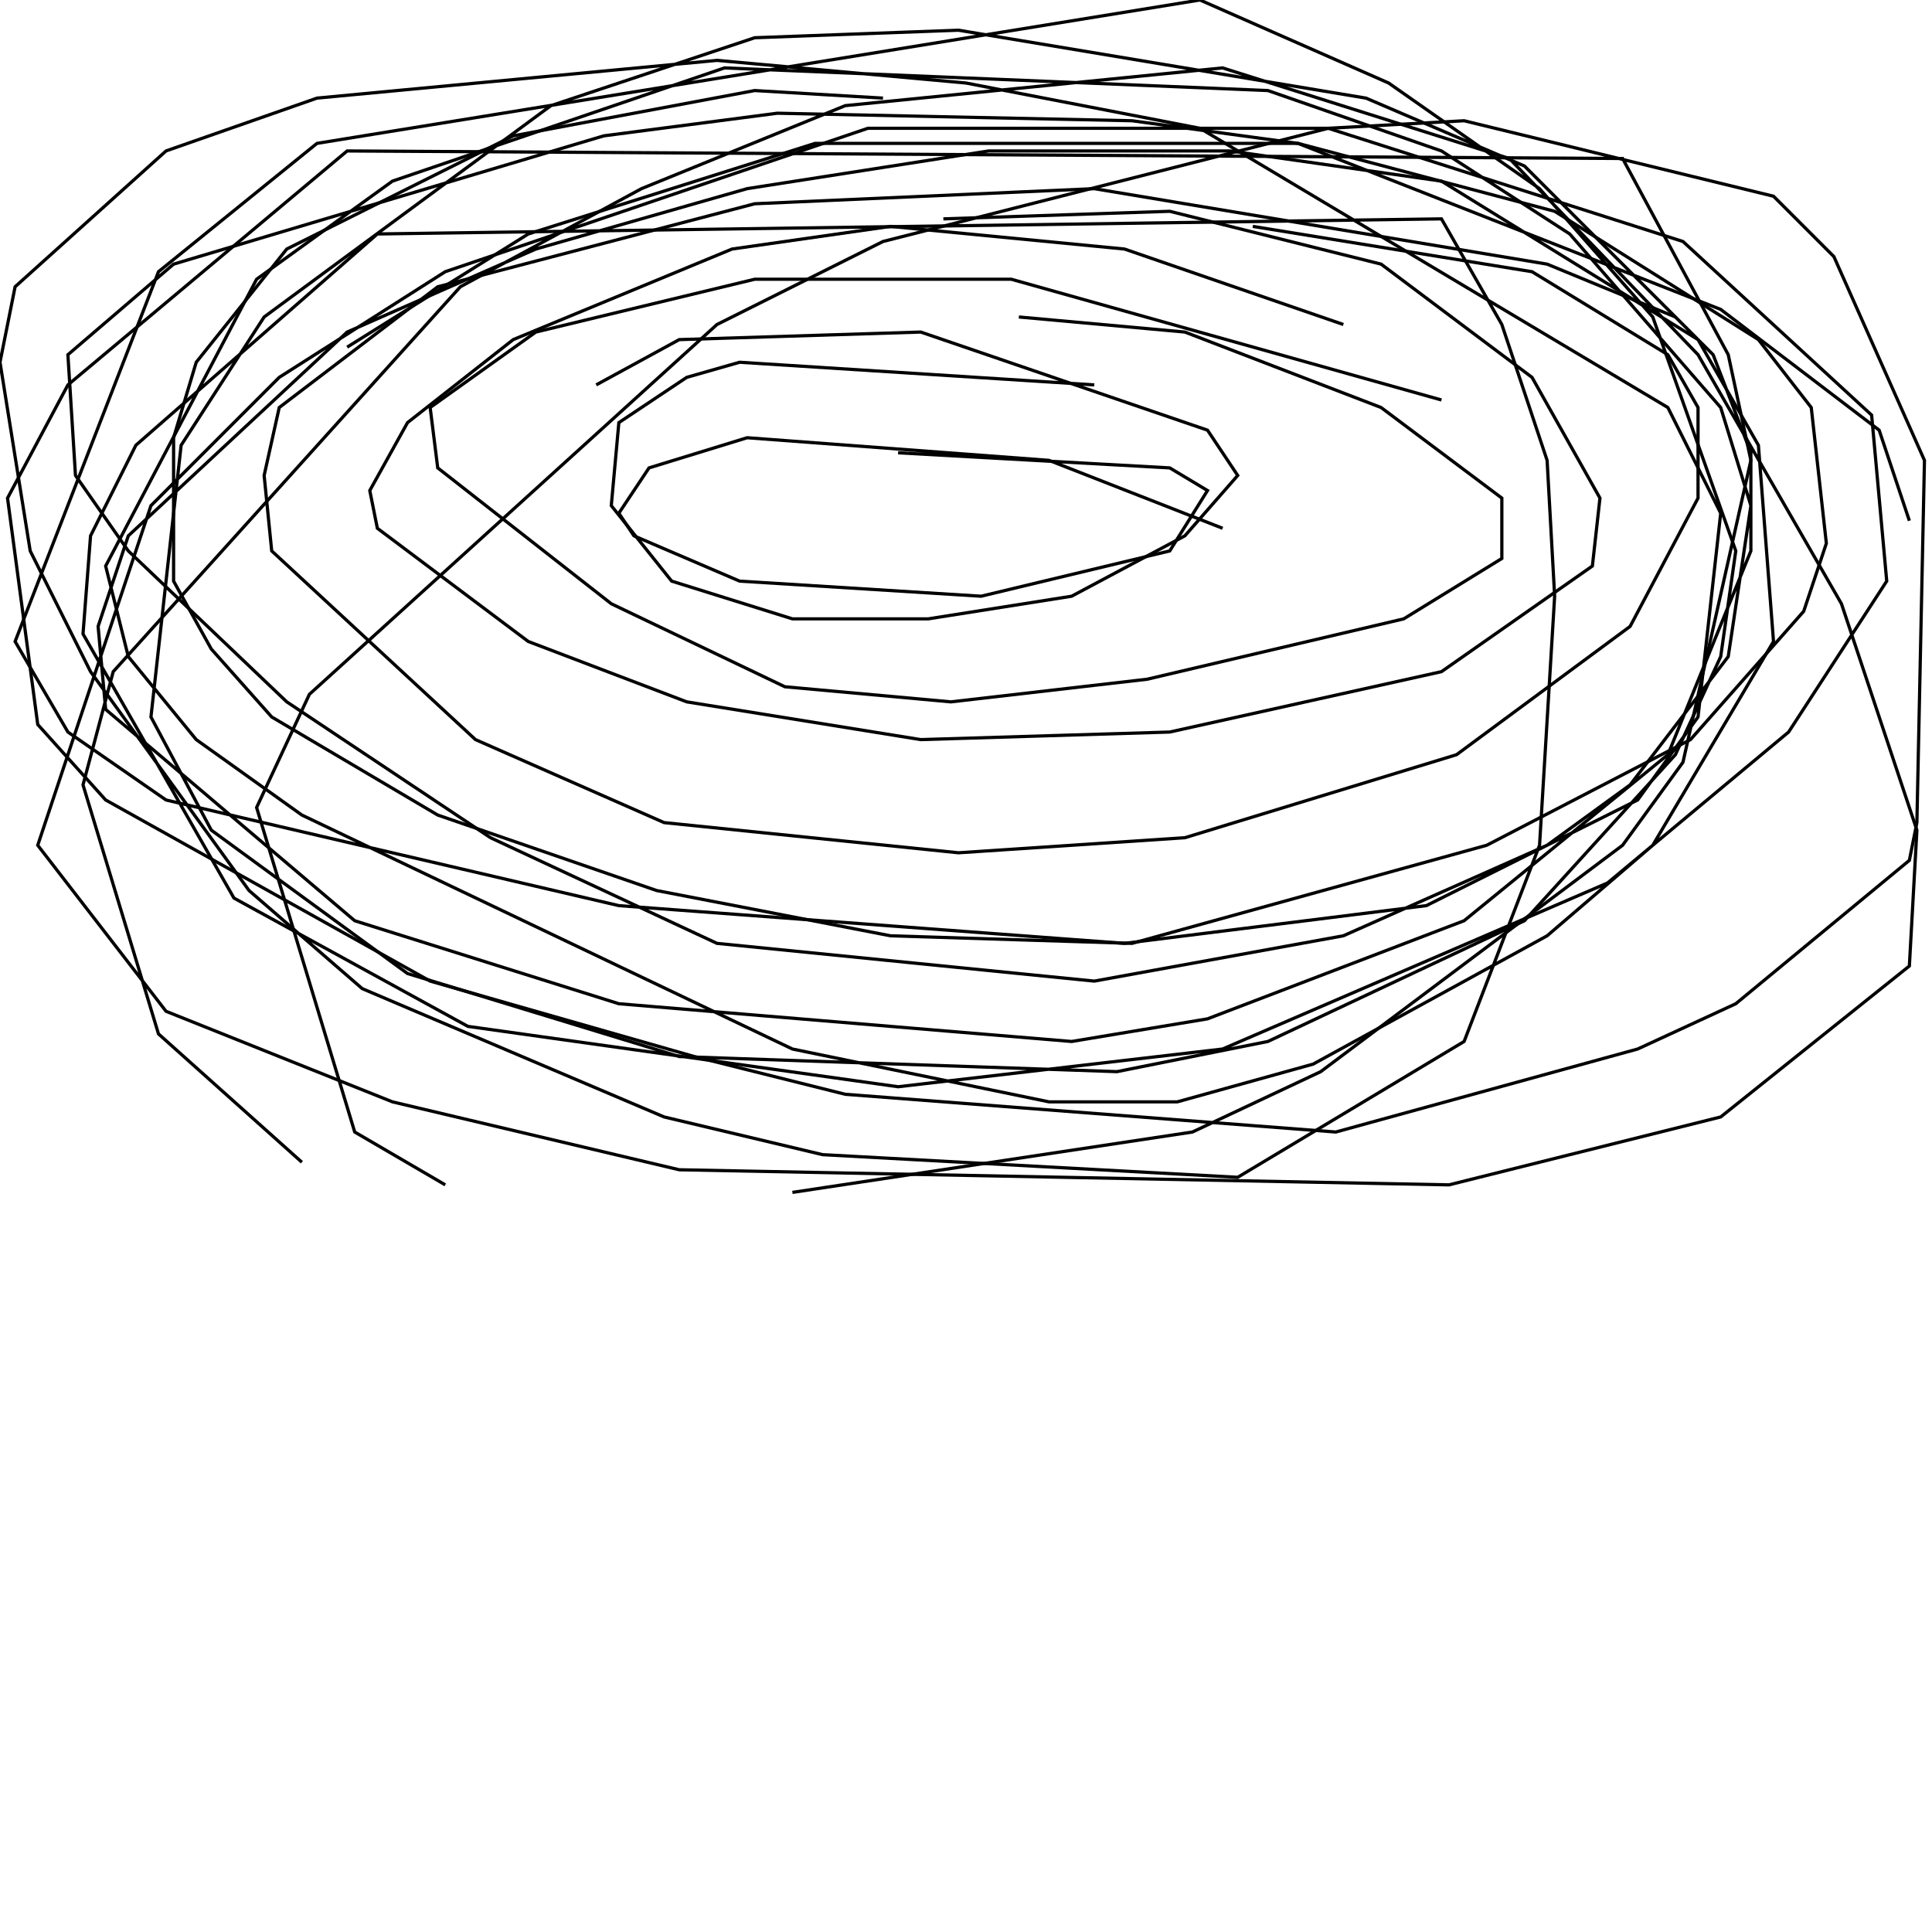 <?xml version="1.0" encoding="UTF-8" standalone="no"?>
<!--Created with ndjsontosvg (https:https://github.com/thompson318/ndjsontosvg) 
	from the simplified Google quickdraw data set. key_id = 5956683509530624-->
<svg width="600" height="600"
	xmlns="http://www.w3.org/2000/svg">
	xmlns:ndjsontosvg="https://github.com/thompson318/ndjsontosvg"
	xmlns:quickdraw="https://quickdraw.withgoogle.com/data"
	xmlns:scikit-surgery="https://doi.org/10.1007/s11548-020-02180-5">

	<rect width="100%" height="100%" fill="white" />
	<path d = "M 520.31 98.44 L 480.47 82.03 L 339.84 58.59 L 234.38 63.28 L 135.94 89.06 L 86.72 126.56 L 82.03 147.66 L 84.38 171.09 L 147.66 229.69 L 206.25 255.47 L 297.66 264.84 L 367.97 260.16 L 452.34 234.38 L 506.25 194.53 L 527.34 154.69 L 527.34 126.56 L 517.97 110.16 L 475.78 84.38 L 389.06 70.31" stroke="black" fill="transparent"/>
	<path d = "M 447.66 124.22 L 314.06 86.72 L 234.38 86.72 L 166.41 103.12 L 133.59 126.56 L 135.94 145.31 L 189.84 187.50 L 243.75 213.28 L 295.31 217.97 L 356.25 210.94 L 435.94 192.19 L 466.41 173.44 L 466.41 154.69 L 428.91 126.56 L 367.97 103.12 L 316.41 98.44" stroke="black" fill="transparent"/>
	<path d = "M 379.69 164.06 L 325.78 142.97 L 232.03 135.94 L 201.56 145.31 L 192.19 159.38 L 196.88 166.41 L 229.69 180.47 L 304.69 185.16 L 363.28 171.09 L 375.00 152.34 L 363.28 145.31 L 278.91 140.62" stroke="black" fill="transparent"/>
	<path d = "M 339.84 119.53 L 229.69 112.50 L 213.28 117.19 L 192.19 131.25 L 189.84 157.03 L 208.59 180.47 L 246.09 192.19 L 288.28 192.19 L 332.81 185.16 L 367.97 166.41 L 384.38 147.66 L 375.00 133.59 L 285.94 103.12 L 210.94 105.47 L 185.16 119.53" stroke="black" fill="transparent"/>
	<path d = "M 417.19 100.78 L 349.22 77.34 L 276.56 70.31 L 227.34 77.34 L 159.38 105.47 L 126.56 131.25 L 114.84 152.34 L 117.19 164.06 L 164.06 199.22 L 213.28 217.97 L 285.94 229.69 L 363.28 227.34 L 447.66 208.59 L 494.53 175.78 L 496.88 154.69 L 475.78 117.19 L 428.91 82.03 L 363.28 65.62 L 292.97 67.97" stroke="black" fill="transparent"/>
	<path d = "M 274.22 30.47 L 234.38 28.12 L 159.38 42.19 L 89.06 77.34 L 60.94 112.50 L 53.91 135.94 L 53.91 180.47 L 65.62 201.56 L 84.38 222.66 L 135.94 253.12 L 203.91 276.56 L 276.56 290.62 L 351.56 292.97 L 461.72 262.50 L 525.00 229.69 L 560.16 189.84 L 567.19 168.75 L 562.50 126.56 L 546.09 105.47 L 482.81 65.62 L 403.12 44.53 L 253.12 44.53 L 164.06 72.66 L 107.81 107.81" stroke="black" fill="transparent"/>
	<path d = "M 592.97 161.72 L 583.59 133.59 L 534.38 96.09 L 403.12 44.53 L 351.56 37.50 L 241.41 35.16 L 187.50 42.19 L 53.91 82.03 L 21.09 110.16 L 23.44 147.66 L 39.84 171.09 L 89.06 217.97 L 152.34 260.16 L 222.66 292.97 L 339.84 304.69 L 417.19 290.62 L 480.47 262.50 L 506.25 243.75 L 536.72 203.91 L 543.75 157.03 L 534.38 126.56 L 487.50 72.66 L 447.66 46.88 L 393.75 28.12 L 225.00 21.09 L 121.88 56.25 L 79.69 86.72 L 32.81 175.78 L 39.84 203.91 L 60.94 229.69 L 93.75 253.12 L 246.09 325.78 L 325.78 342.19 L 365.62 342.19 L 407.81 330.47 L 480.47 290.62 L 513.28 262.50 L 550.78 199.22 L 546.09 138.28 L 527.34 105.47 L 447.66 56.25 L 382.03 46.88 L 307.03 46.88 L 232.03 58.59 L 166.41 77.34 L 107.81 103.12 L 39.84 166.41 L 30.47 194.53 L 32.81 220.31 L 110.16 285.94 L 192.19 311.72 L 332.81 323.44 L 375.00 316.41 L 454.69 285.94 L 517.97 234.38 L 543.75 171.09 L 543.75 140.62 L 532.03 110.16 L 473.44 51.56 L 424.22 30.47 L 297.66 9.38 L 234.38 11.72 L 171.09 32.81 L 82.03 98.44 L 56.25 138.28 L 46.88 222.66 L 65.62 257.81 L 126.56 302.34 L 210.94 328.12 L 346.88 332.81 L 393.75 323.44 L 473.44 285.94 L 520.31 234.38 L 534.38 203.91 L 539.06 171.09 L 513.28 98.44 L 478.12 58.59 L 431.25 25.78 L 372.66 0.00 L 98.44 44.53 L 49.22 84.38 L 4.69 199.22 L 21.09 227.34 L 51.56 248.44 L 192.19 281.25 L 349.22 292.97 L 442.97 281.25 L 508.59 248.44 L 527.34 222.66 L 534.38 159.38 L 517.97 126.56 L 372.66 39.84 L 300.00 25.78 L 222.66 18.75 L 98.44 30.47 L 51.56 46.88 L 4.69 89.06 L 0.00 112.50 L 9.38 171.09 L 28.12 208.59 L 77.34 276.56 L 112.50 307.03 L 206.25 346.88 L 255.47 358.59 L 384.38 365.62 L 454.69 323.44 L 478.12 262.50 L 482.81 185.16 L 480.47 142.97 L 466.41 100.78 L 447.66 67.97 L 117.19 72.66 L 42.19 138.28 L 28.12 166.41 L 25.78 196.88 L 72.66 278.91 L 145.31 318.75 L 278.91 337.50 L 379.69 325.78 L 499.22 274.22 L 555.47 227.34 L 585.94 180.47 L 581.25 128.91 L 522.66 75.00 L 412.50 39.84 L 269.53 39.84 L 138.28 84.38 L 86.72 117.19 L 46.88 157.03 L 11.72 262.50 L 51.56 314.06 L 121.88 342.19 L 210.94 363.28 L 450.00 367.97 L 534.38 346.88 L 592.97 300.00 L 595.31 257.81 L 571.88 187.50 L 527.34 110.16 L 468.75 49.22 L 379.69 21.09 L 262.50 32.81 L 199.22 58.59 L 142.97 89.06 L 35.16 208.59 L 25.78 243.75 L 49.22 321.09 L 93.75 360.94" stroke="black" fill="transparent"/>
	<path d = "M 246.09 370.31 L 370.31 351.56 L 410.16 332.81 L 503.91 262.50 L 522.66 236.72 L 543.75 142.97 L 536.72 110.16 L 503.91 49.22 L 107.81 46.88 L 21.09 119.53 L 2.34 154.69 L 11.72 225.00 L 32.81 248.44 L 133.59 304.69 L 215.62 328.12 L 262.50 339.84 L 414.84 351.56 L 508.59 325.78 L 539.06 311.72 L 592.97 267.19 L 595.31 255.47 L 597.66 142.97 L 569.53 79.69 L 550.78 60.94 L 454.69 37.50 L 412.50 39.84 L 274.22 75.00 L 222.66 100.78 L 96.09 215.62 L 79.69 250.78 L 110.16 351.56 L 138.28 367.97" stroke="black" fill="transparent"/>
	<path d = "M 269.53 370.31 L 269.53 370.31" stroke="black" fill="transparent"/>
</svg>